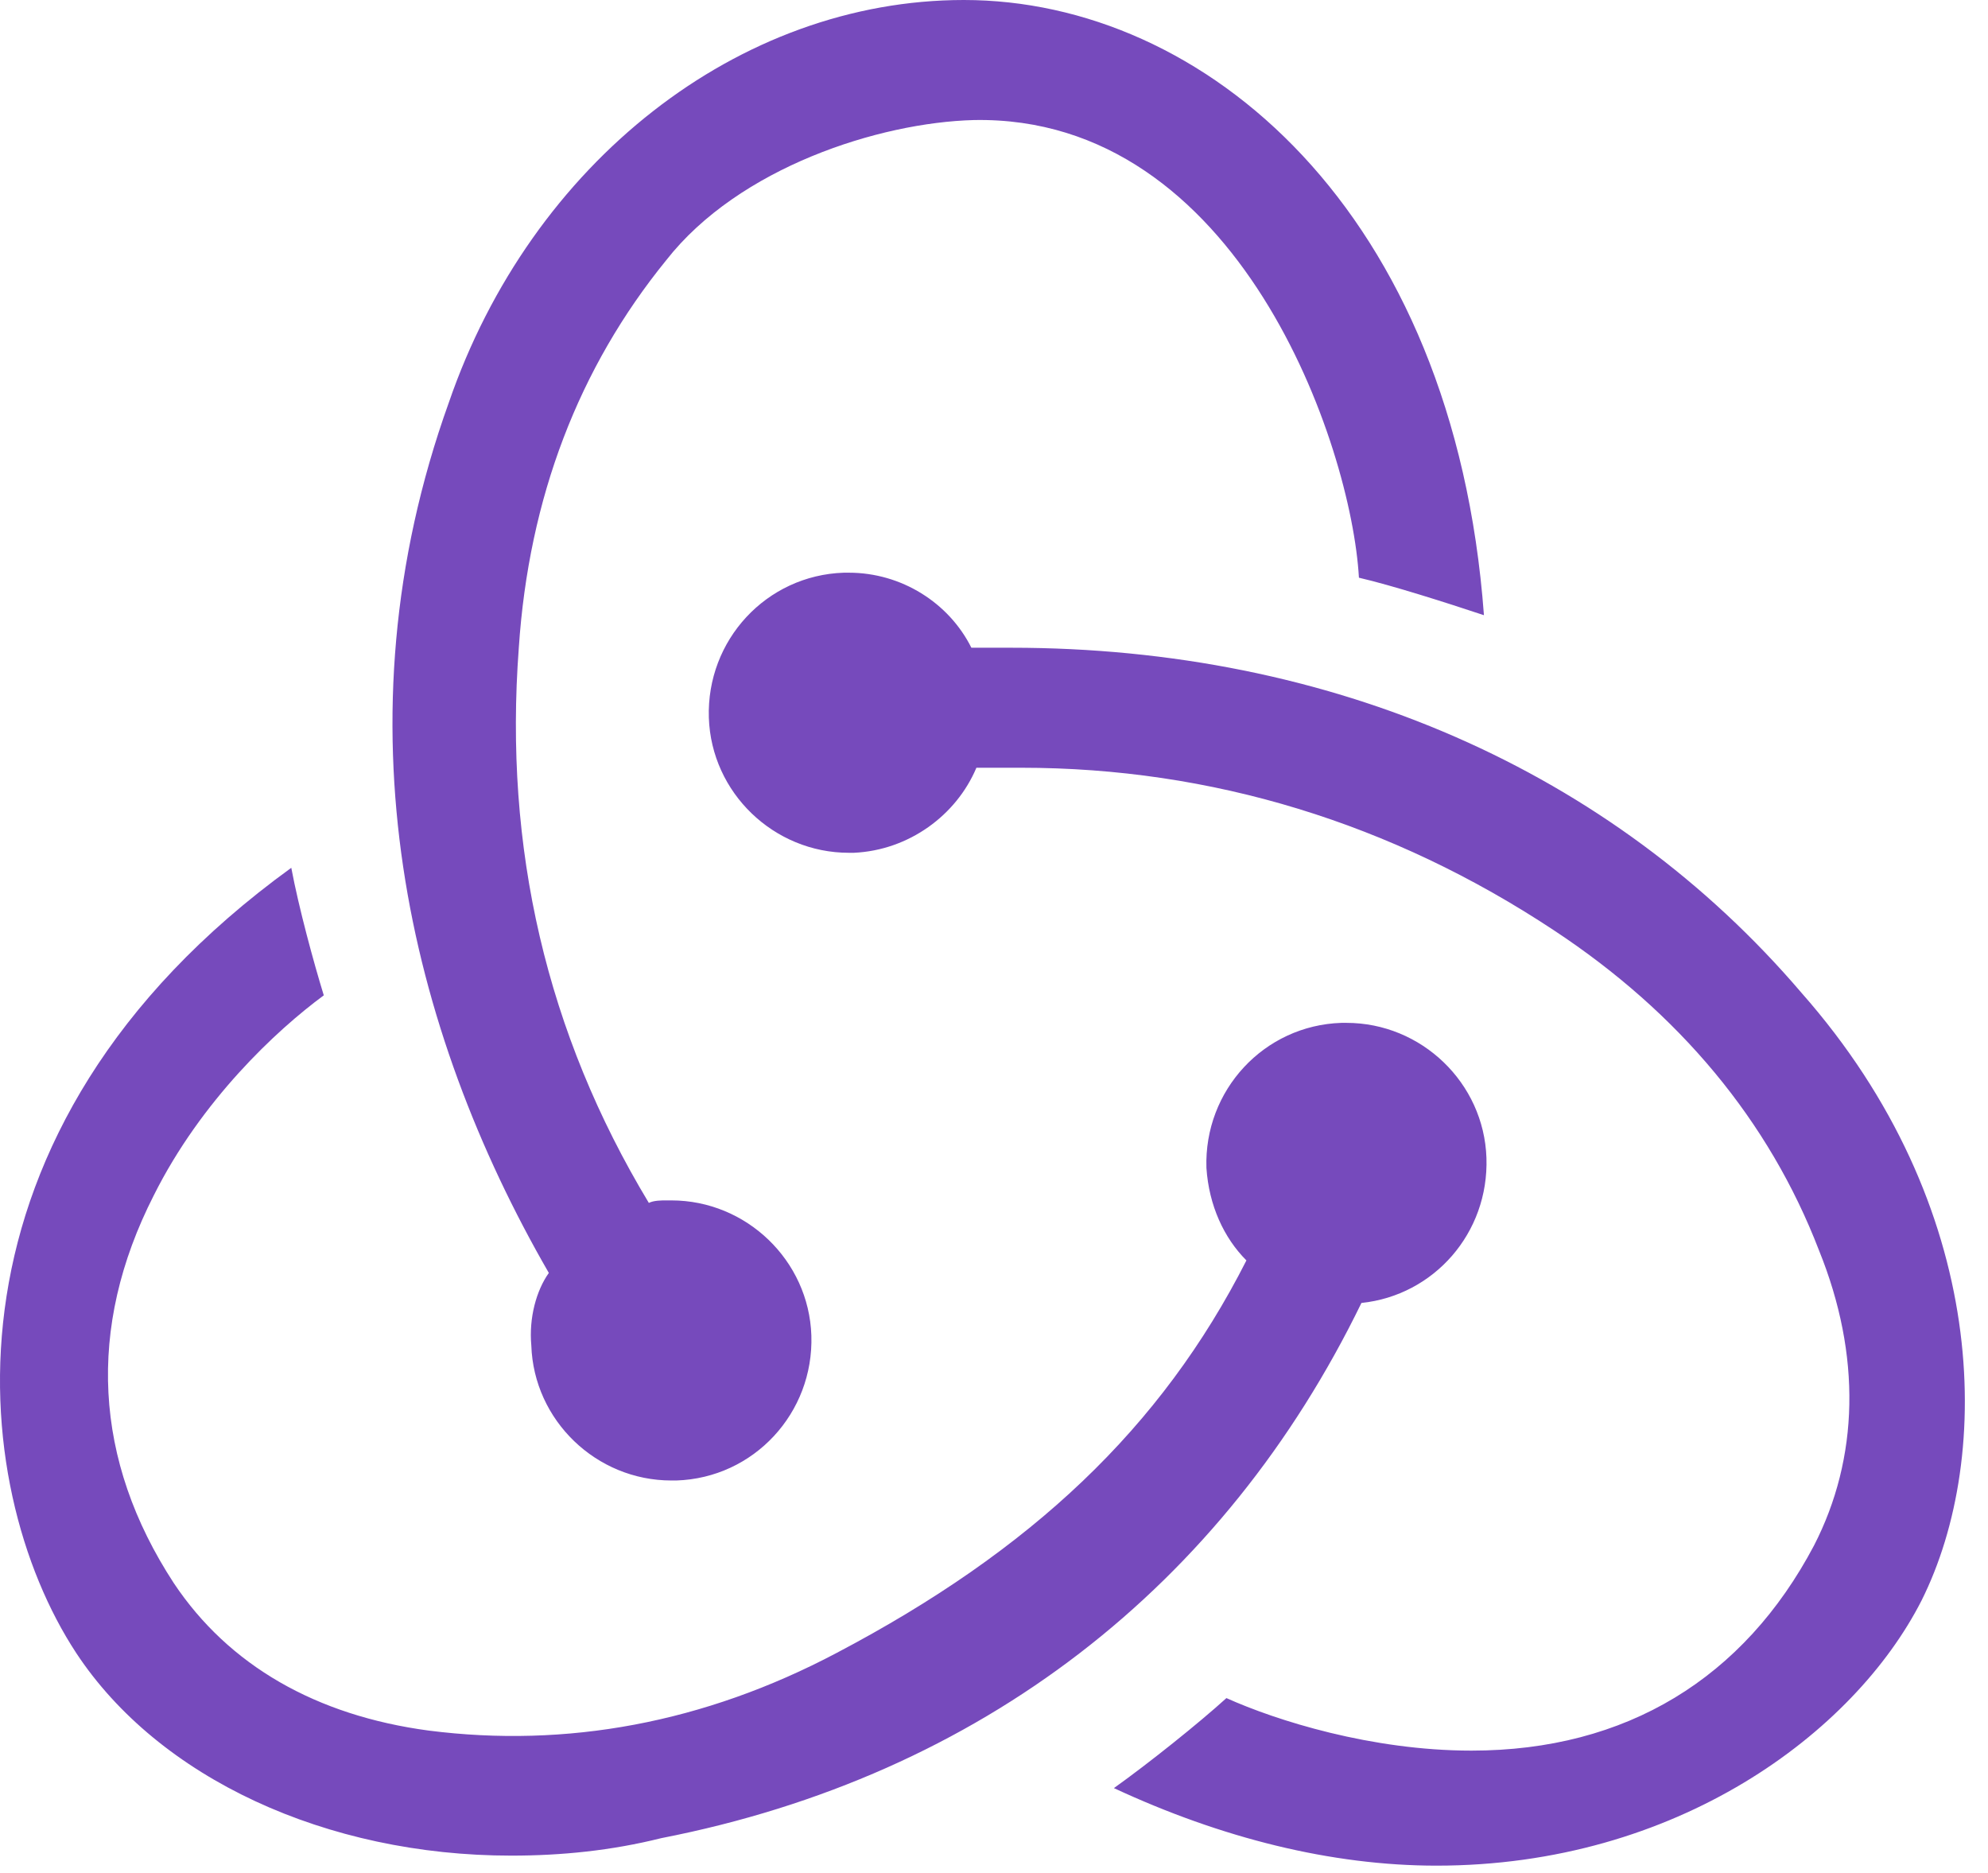 <svg width="69" height="65" viewBox="0 0 69 65" fill="none" xmlns="http://www.w3.org/2000/svg">
<g clip-path="url(#clip0_4038_11796)">
<path d="M47.253 45.216C49.77 44.955 51.679 42.786 51.592 40.182C51.505 37.578 49.336 35.496 46.732 35.496H46.559C43.869 35.582 41.786 37.839 41.873 40.529C41.959 41.831 42.48 42.959 43.261 43.74C40.31 49.555 35.798 53.807 29.029 57.366C24.429 59.796 19.656 60.664 14.883 60.056C10.978 59.535 7.94 57.8 6.031 54.936C3.254 50.683 2.994 46.084 5.337 41.484C6.986 38.186 9.589 35.756 11.238 34.541C10.891 33.413 10.37 31.503 10.11 30.115C-2.474 39.227 -1.172 51.551 2.647 57.366C5.51 61.705 11.325 64.395 17.747 64.395C19.483 64.395 21.218 64.222 22.954 63.788C34.062 61.618 42.48 55.023 47.253 45.216ZM62.527 34.454C55.931 26.73 46.212 22.478 35.103 22.478H33.715C32.934 20.916 31.285 19.874 29.463 19.874H29.289C26.599 19.961 24.516 22.217 24.603 24.908C24.689 27.511 26.859 29.594 29.463 29.594H29.636C31.545 29.507 33.194 28.292 33.889 26.643H35.451C42.046 26.643 48.294 28.553 53.935 32.285C58.275 35.148 61.399 38.88 63.135 43.393C64.61 47.038 64.523 50.596 62.961 53.634C60.531 58.234 56.452 60.751 51.072 60.751C47.6 60.751 44.303 59.709 42.567 58.928C41.612 59.796 39.877 61.184 38.662 62.052C42.393 63.788 46.212 64.743 49.857 64.743C58.188 64.743 64.349 60.143 66.693 55.543C69.209 50.51 69.036 41.831 62.527 34.454ZM18.441 46.691C18.528 49.295 20.698 51.377 23.301 51.377H23.474C26.165 51.291 28.248 49.034 28.161 46.344C28.074 43.74 25.904 41.657 23.301 41.657H23.127C22.954 41.657 22.694 41.657 22.52 41.744C18.962 35.843 17.486 29.421 18.007 22.478C18.354 17.27 20.09 12.758 23.127 9.026C25.644 5.815 30.504 4.253 33.802 4.166C43.001 3.992 46.906 15.448 47.166 20.048C48.294 20.308 50.204 20.916 51.505 21.349C50.464 7.29 41.786 0 33.455 0C25.644 0 18.441 5.641 15.577 13.973C11.585 25.081 14.189 35.756 19.049 44.174C18.615 44.782 18.354 45.736 18.441 46.691Z" fill="#764ABC"/>
</g>
<defs>
<clipPath id="clip0_4038_11796">
<rect width="68.197" height="65" fill="white"/>
</clipPath>
</defs>
</svg>
